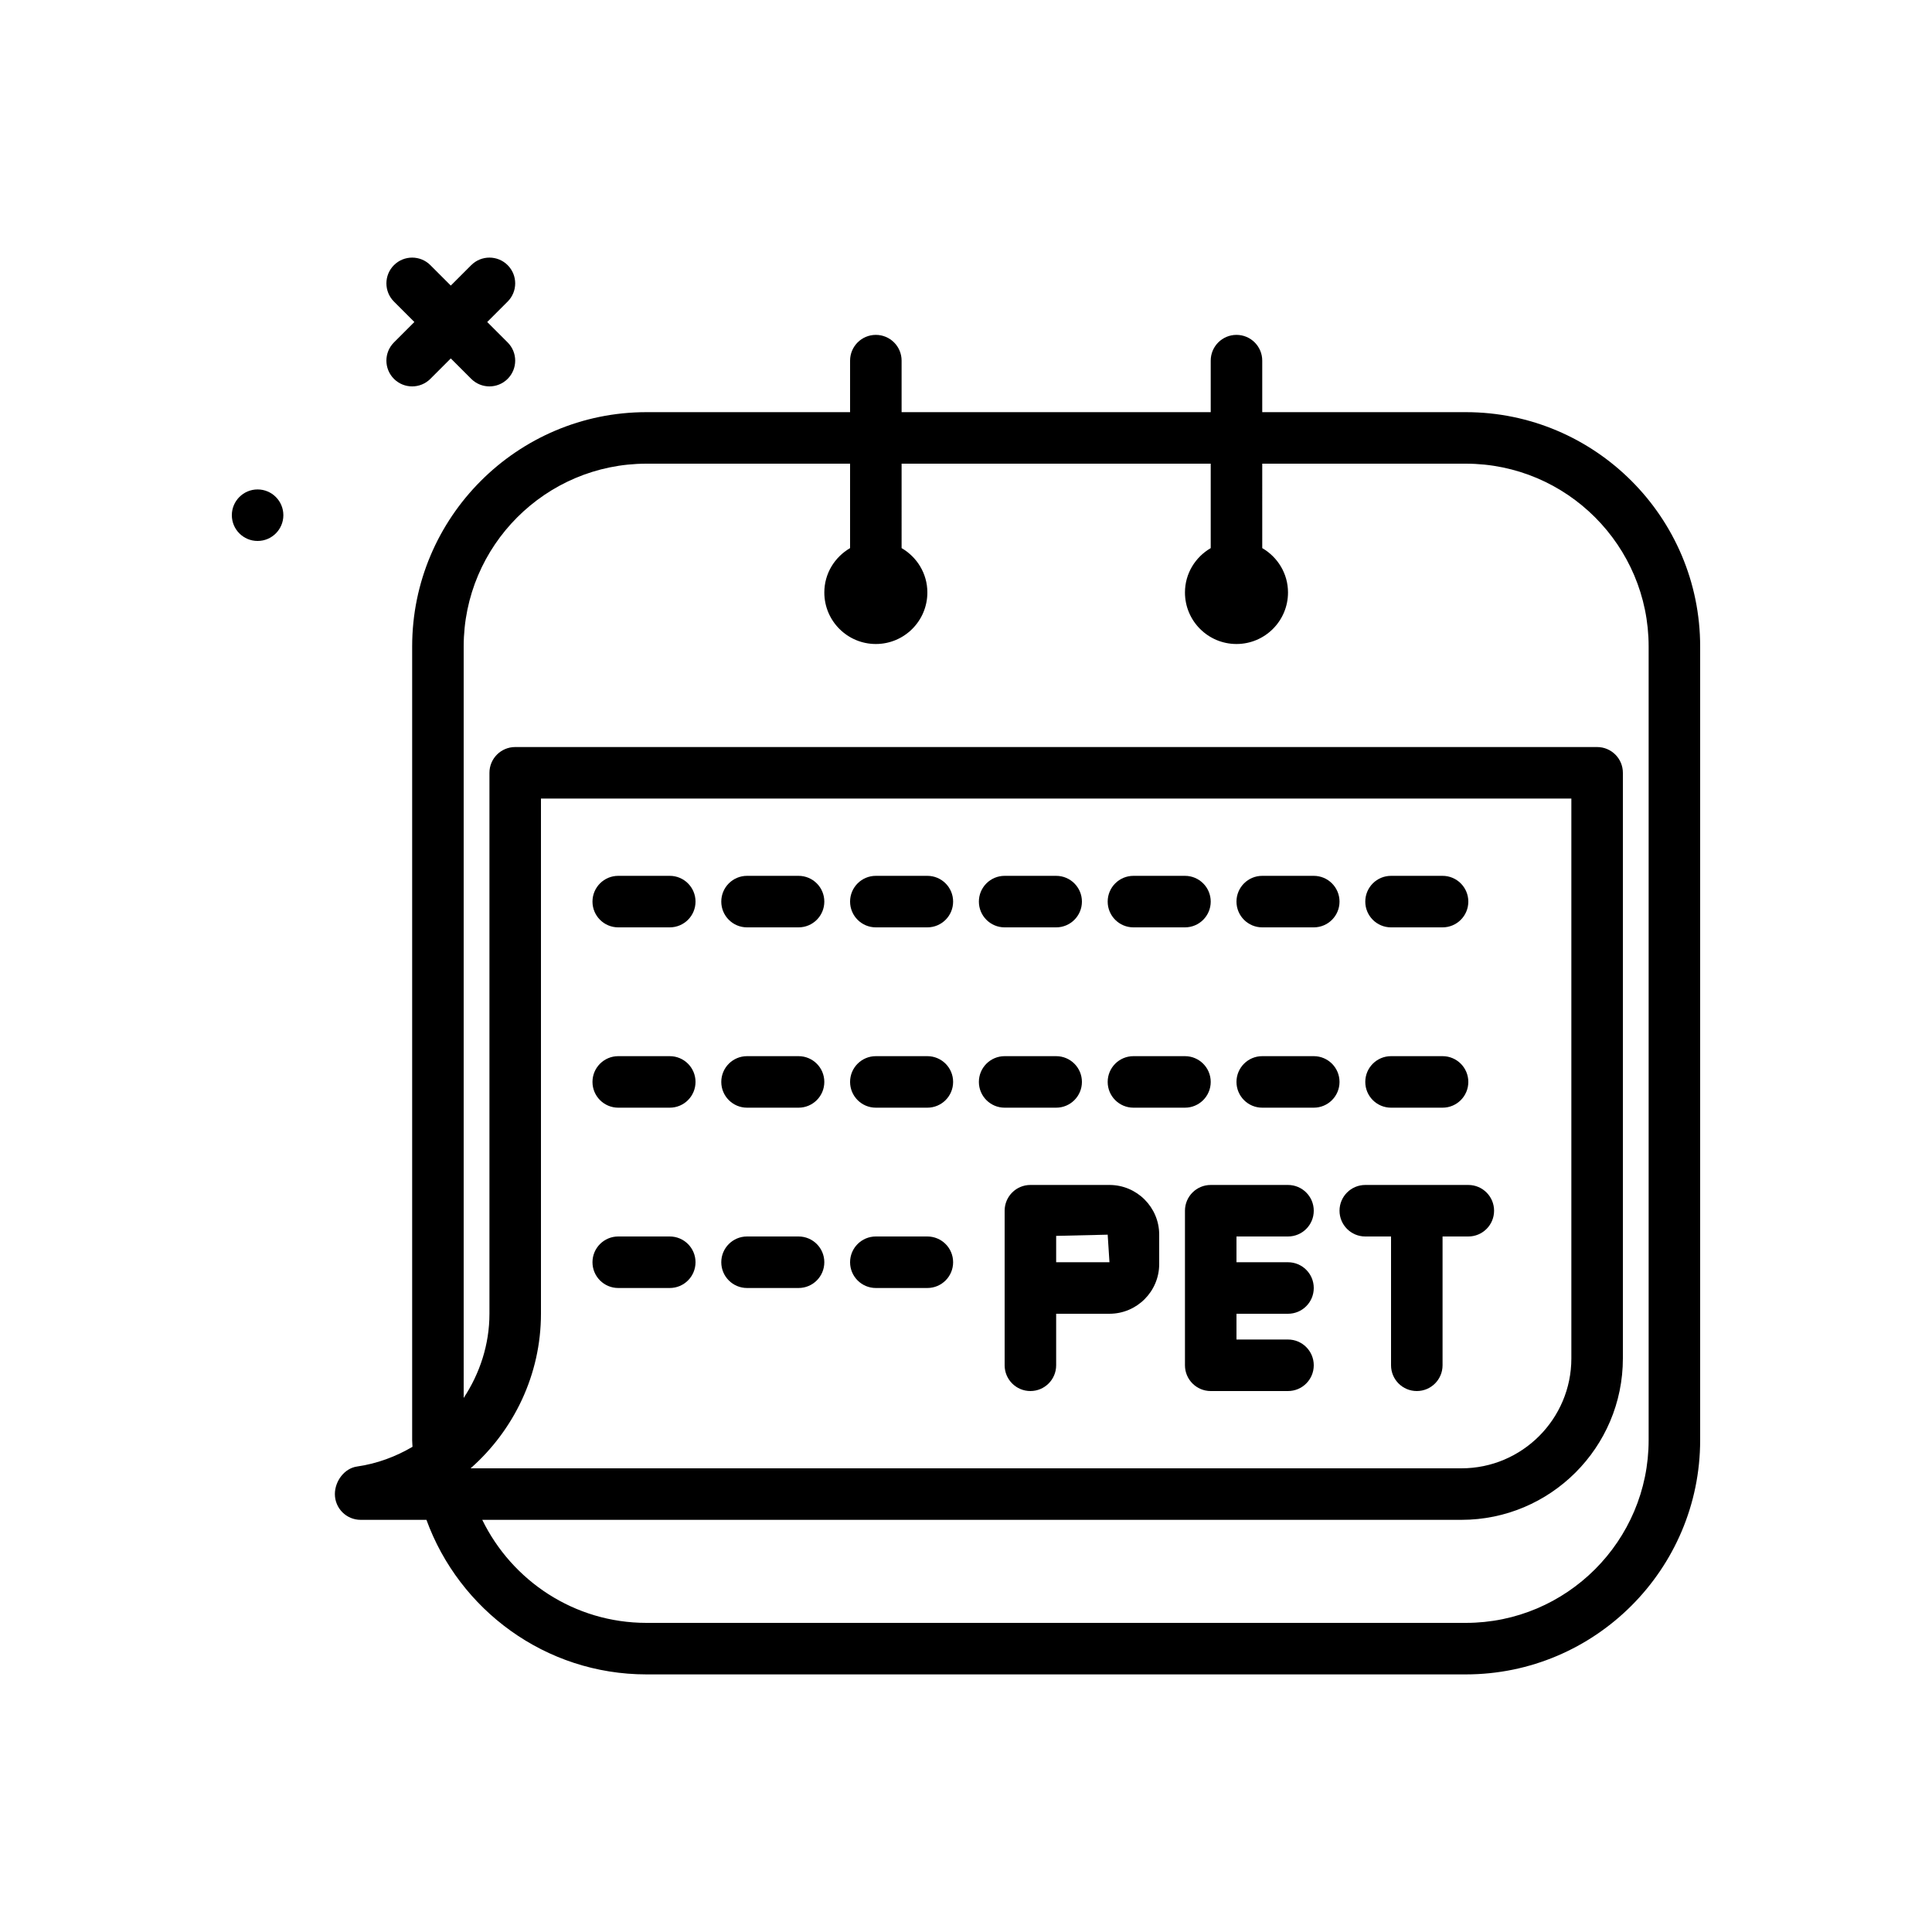 <?xml version="1.0" encoding="UTF-8"?>
<svg xmlns="http://www.w3.org/2000/svg" xmlns:xlink="http://www.w3.org/1999/xlink" version="1.1" id="schedule" x="0px" y="0px" viewBox="0 0 300 300" style="enable-background:new 0 0 300 300;" xml:space="preserve" width="512" height="512">
<g>
	<path d="M227.613,64H196v-8c0-2.209-1.789-4-4-4s-4,1.791-4,4v8h-48v-8c0-2.209-1.789-4-4-4s-4,1.791-4,4v8h-31.613   C80.324,64,64,80.322,64,100.387v123.227c0,0.353,0.043,0.696,0.053,1.046c-2.602,1.527-5.496,2.615-8.619,3.063   C53.461,228.004,52,230.01,52,232c0,2.209,1.789,4,4,4h10.218c5.083,13.974,18.46,24,34.169,24h127.227   C247.676,260,264,243.678,264,223.613V100.387C264,80.322,247.676,64,227.613,64z M256,223.613   C256,239.266,243.266,252,227.613,252H100.387c-11.208,0-20.891-6.545-25.502-16H226.93c13.824,0,25.07-11.246,25.07-25.068V120   c0-2.209-1.789-4-4-4H80c-2.211,0-4,1.791-4,4v84c0,4.79-1.5,9.273-4,13.071V100.387C72,84.734,84.734,72,100.387,72H132v13.11   c-2.381,1.386-4,3.937-4,6.89c0,4.418,3.582,8,8,8c4.418,0,8-3.582,8-8c0-2.954-1.619-5.505-4-6.891V72h48v13.11   c-2.381,1.386-4,3.937-4,6.89c0,4.418,3.582,8,8,8c4.418,0,8-3.582,8-8c0-2.954-1.619-5.505-4-6.891V72h31.613   C243.266,72,256,84.734,256,100.387V223.613z M73.074,228C79.793,222.084,84,213.432,84,204v-80h160v86.932   c0,9.412-7.656,17.068-17.07,17.068H73.074z"/>
	<circle cx="40" cy="80" r="4"/>
	<path d="M61.172,58.828C61.953,59.609,62.977,60,64,60s2.047-0.391,2.828-1.172L70,55.656l3.172,3.172   C73.953,59.609,74.977,60,76,60s2.047-0.391,2.828-1.172c1.562-1.562,1.562-4.094,0-5.656L75.656,50l3.172-3.172   c1.562-1.562,1.562-4.094,0-5.656s-4.094-1.562-5.656,0L70,44.344l-3.172-3.172c-1.562-1.562-4.094-1.562-5.656,0   s-1.562,4.094,0,5.656L64.344,50l-3.172,3.172C59.609,54.734,59.609,57.266,61.172,58.828z"/>
	<path d="M104,136h-8c-2.211,0-4,1.791-4,4s1.789,4,4,4h8c2.211,0,4-1.791,4-4S106.211,136,104,136z"/>
	<path d="M124,136h-8c-2.211,0-4,1.791-4,4s1.789,4,4,4h8c2.211,0,4-1.791,4-4S126.211,136,124,136z"/>
	<path d="M144,136h-8c-2.211,0-4,1.791-4,4s1.789,4,4,4h8c2.211,0,4-1.791,4-4S146.211,136,144,136z"/>
	<path d="M156,144h8c2.211,0,4-1.791,4-4s-1.789-4-4-4h-8c-2.211,0-4,1.791-4,4S153.789,144,156,144z"/>
	<path d="M176,144h8c2.211,0,4-1.791,4-4s-1.789-4-4-4h-8c-2.211,0-4,1.791-4,4S173.789,144,176,144z"/>
	<path d="M196,144h8c2.211,0,4-1.791,4-4s-1.789-4-4-4h-8c-2.211,0-4,1.791-4,4S193.789,144,196,144z"/>
	<path d="M216,144h8c2.211,0,4-1.791,4-4s-1.789-4-4-4h-8c-2.211,0-4,1.791-4,4S213.789,144,216,144z"/>
	<path d="M104,164h-8c-2.211,0-4,1.791-4,4s1.789,4,4,4h8c2.211,0,4-1.791,4-4S106.211,164,104,164z"/>
	<path d="M124,164h-8c-2.211,0-4,1.791-4,4s1.789,4,4,4h8c2.211,0,4-1.791,4-4S126.211,164,124,164z"/>
	<path d="M144,164h-8c-2.211,0-4,1.791-4,4s1.789,4,4,4h8c2.211,0,4-1.791,4-4S146.211,164,144,164z"/>
	<path d="M104,192h-8c-2.211,0-4,1.791-4,4s1.789,4,4,4h8c2.211,0,4-1.791,4-4S106.211,192,104,192z"/>
	<path d="M124,192h-8c-2.211,0-4,1.791-4,4s1.789,4,4,4h8c2.211,0,4-1.791,4-4S126.211,192,124,192z"/>
	<path d="M144,192h-8c-2.211,0-4,1.791-4,4s1.789,4,4,4h8c2.211,0,4-1.791,4-4S146.211,192,144,192z"/>
	<path d="M164,172c2.211,0,4-1.791,4-4s-1.789-4-4-4h-8c-2.211,0-4,1.791-4,4s1.789,4,4,4H164z"/>
	<path d="M176,172h8c2.211,0,4-1.791,4-4s-1.789-4-4-4h-8c-2.211,0-4,1.791-4,4S173.789,172,176,172z"/>
	<path d="M204,164h-8c-2.211,0-4,1.791-4,4s1.789,4,4,4h8c2.211,0,4-1.791,4-4S206.211,164,204,164z"/>
	<path d="M216,172h8c2.211,0,4-1.791,4-4s-1.789-4-4-4h-8c-2.211,0-4,1.791-4,4S213.789,172,216,172z"/>
	<path d="M200,192c2.211,0,4-1.791,4-4s-1.789-4-4-4h-12c-2.211,0-4,1.791-4,4v24c0,2.209,1.789,4,4,4h12c2.211,0,4-1.791,4-4   s-1.789-4-4-4h-8v-4h8c2.211,0,4-1.791,4-4s-1.789-4-4-4h-8v-4H200z"/>
	<path d="M228,192c2.211,0,4-1.791,4-4s-1.789-4-4-4h-16c-2.211,0-4,1.791-4,4s1.789,4,4,4h4v20c0,2.209,1.789,4,4,4s4-1.791,4-4   v-20H228z"/>
	<path d="M172.277,184H160c-2.211,0-4,1.791-4,4v24c0,2.209,1.789,4,4,4s4-1.791,4-4v-8h8.277c4.258,0,7.723-3.463,7.723-7.721   v-4.559C180,187.463,176.535,184,172.277,184z M164,196v-4.094l8-0.186l0.277,4.279H164z"/>
</g>















</svg>
